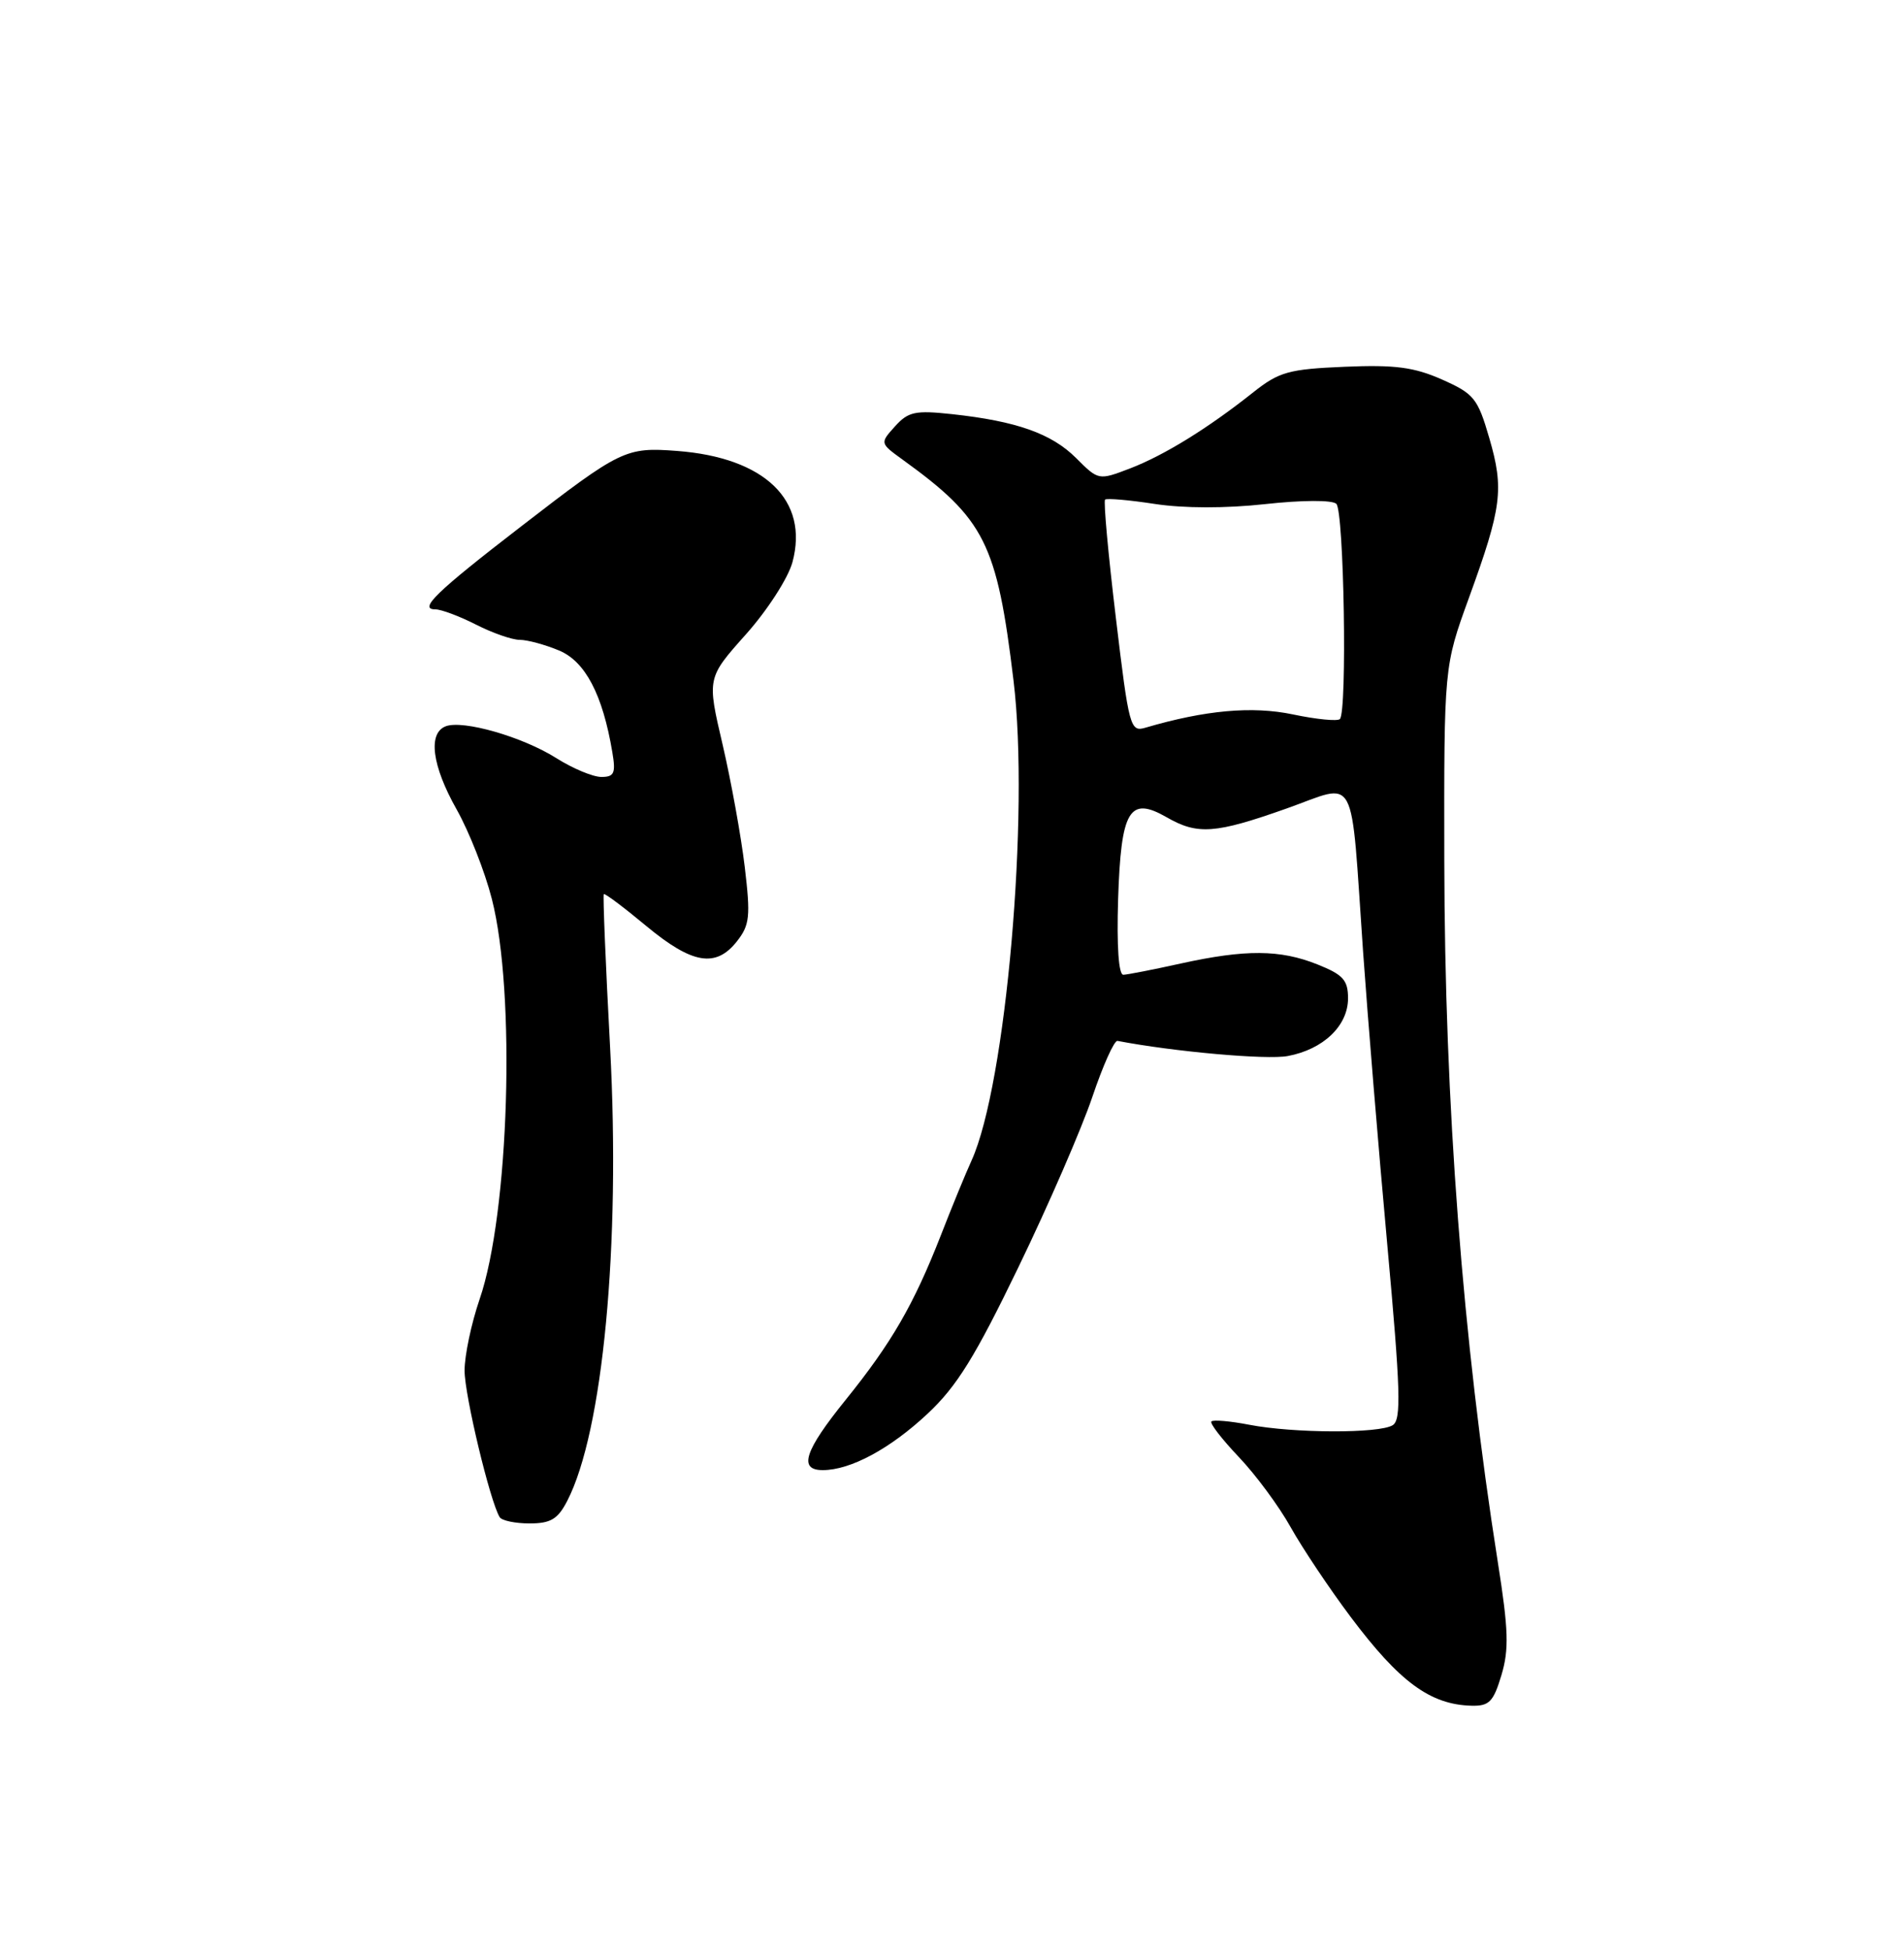 <?xml version="1.0" encoding="UTF-8" standalone="no"?>
<!DOCTYPE svg PUBLIC "-//W3C//DTD SVG 1.1//EN" "http://www.w3.org/Graphics/SVG/1.1/DTD/svg11.dtd" >
<svg xmlns="http://www.w3.org/2000/svg" xmlns:xlink="http://www.w3.org/1999/xlink" version="1.1" viewBox="0 0 250 256">
 <g >
 <path fill="currentColor"
d=" M 197.14 219.92 C 198.15 216.56 198.07 213.96 196.68 205.17 C 192.03 175.70 189.69 144.98 189.64 113.00 C 189.60 87.50 189.60 87.50 192.87 78.50 C 197.20 66.59 197.50 64.22 195.55 57.52 C 194.03 52.28 193.54 51.69 189.33 49.82 C 185.67 48.20 183.15 47.87 176.56 48.15 C 169.21 48.46 167.94 48.82 164.56 51.50 C 158.61 56.23 152.85 59.78 148.37 61.50 C 144.24 63.08 144.23 63.07 141.29 60.13 C 138.07 56.92 133.48 55.29 125.00 54.37 C 120.17 53.85 119.26 54.04 117.51 55.98 C 115.53 58.18 115.53 58.18 118.51 60.34 C 129.32 68.15 130.90 71.30 133.08 89.36 C 135.20 106.85 132.09 142.40 127.57 152.35 C 126.78 154.08 124.95 158.53 123.51 162.24 C 119.97 171.28 117.07 176.30 111.05 183.76 C 105.62 190.48 104.80 193.00 108.03 193.00 C 111.67 193.00 116.86 190.21 121.78 185.61 C 125.64 182.00 128.03 178.14 133.75 166.30 C 137.69 158.16 142.04 148.12 143.43 144.00 C 144.82 139.88 146.30 136.57 146.73 136.65 C 154.14 138.07 166.33 139.16 169.08 138.64 C 173.76 137.77 177.00 134.66 177.00 131.07 C 177.00 128.67 176.36 127.96 172.98 126.61 C 168.08 124.65 163.54 124.62 155.00 126.50 C 151.43 127.29 148.05 127.95 147.50 127.97 C 146.88 127.99 146.62 124.25 146.81 118.07 C 147.19 106.33 148.28 104.48 153.18 107.29 C 157.25 109.63 159.56 109.46 168.91 106.15 C 178.37 102.80 177.29 100.78 178.98 125.00 C 179.58 133.53 181.00 150.79 182.15 163.37 C 183.90 182.58 184.01 186.38 182.87 187.10 C 181.12 188.21 169.85 188.17 164.00 187.04 C 161.53 186.56 159.30 186.37 159.06 186.61 C 158.82 186.85 160.44 188.94 162.65 191.27 C 164.87 193.60 167.94 197.75 169.47 200.50 C 171.01 203.25 174.55 208.55 177.35 212.28 C 183.76 220.82 187.80 223.79 193.21 223.93 C 195.54 223.99 196.09 223.42 197.14 219.92 Z  M 74.48 197.04 C 79.17 187.96 81.49 163.47 80.11 137.56 C 79.52 126.60 79.15 117.52 79.28 117.38 C 79.42 117.25 81.93 119.13 84.86 121.57 C 90.89 126.57 93.99 127.10 96.76 123.58 C 98.44 121.44 98.56 120.32 97.79 113.83 C 97.31 109.80 96.00 102.56 94.88 97.75 C 92.83 89.01 92.83 89.01 97.94 83.28 C 100.77 80.11 103.49 75.88 104.05 73.81 C 106.24 65.68 100.42 60.07 88.89 59.20 C 82.15 58.69 81.52 59.00 68.41 69.12 C 57.23 77.74 54.90 80.00 57.17 80.00 C 57.94 80.00 60.34 80.90 62.50 82.00 C 64.66 83.10 67.24 84.00 68.24 84.00 C 69.24 84.00 71.57 84.63 73.41 85.40 C 76.85 86.84 79.13 91.18 80.40 98.75 C 80.87 101.51 80.65 102.00 78.96 102.00 C 77.86 102.00 75.20 100.89 73.05 99.53 C 68.62 96.73 60.79 94.48 58.52 95.35 C 56.16 96.26 56.72 100.53 59.96 106.27 C 61.59 109.16 63.67 114.44 64.58 118.01 C 67.74 130.33 66.86 159.29 62.97 170.58 C 61.89 173.73 61.00 177.94 61.00 179.93 C 61.00 183.17 64.35 197.13 65.61 199.18 C 65.89 199.63 67.65 200.00 69.53 200.00 C 72.31 200.00 73.24 199.44 74.48 197.04 Z  M 146.51 81.06 C 145.51 72.76 144.88 65.80 145.10 65.59 C 145.32 65.39 148.26 65.64 151.63 66.16 C 155.42 66.74 160.96 66.75 166.13 66.18 C 170.95 65.65 174.91 65.63 175.46 66.14 C 176.47 67.06 176.91 93.42 175.93 94.40 C 175.62 94.71 172.84 94.44 169.76 93.79 C 164.41 92.67 158.25 93.23 150.41 95.53 C 148.40 96.13 148.24 95.53 146.51 81.06 Z "/>
</g>
</svg>